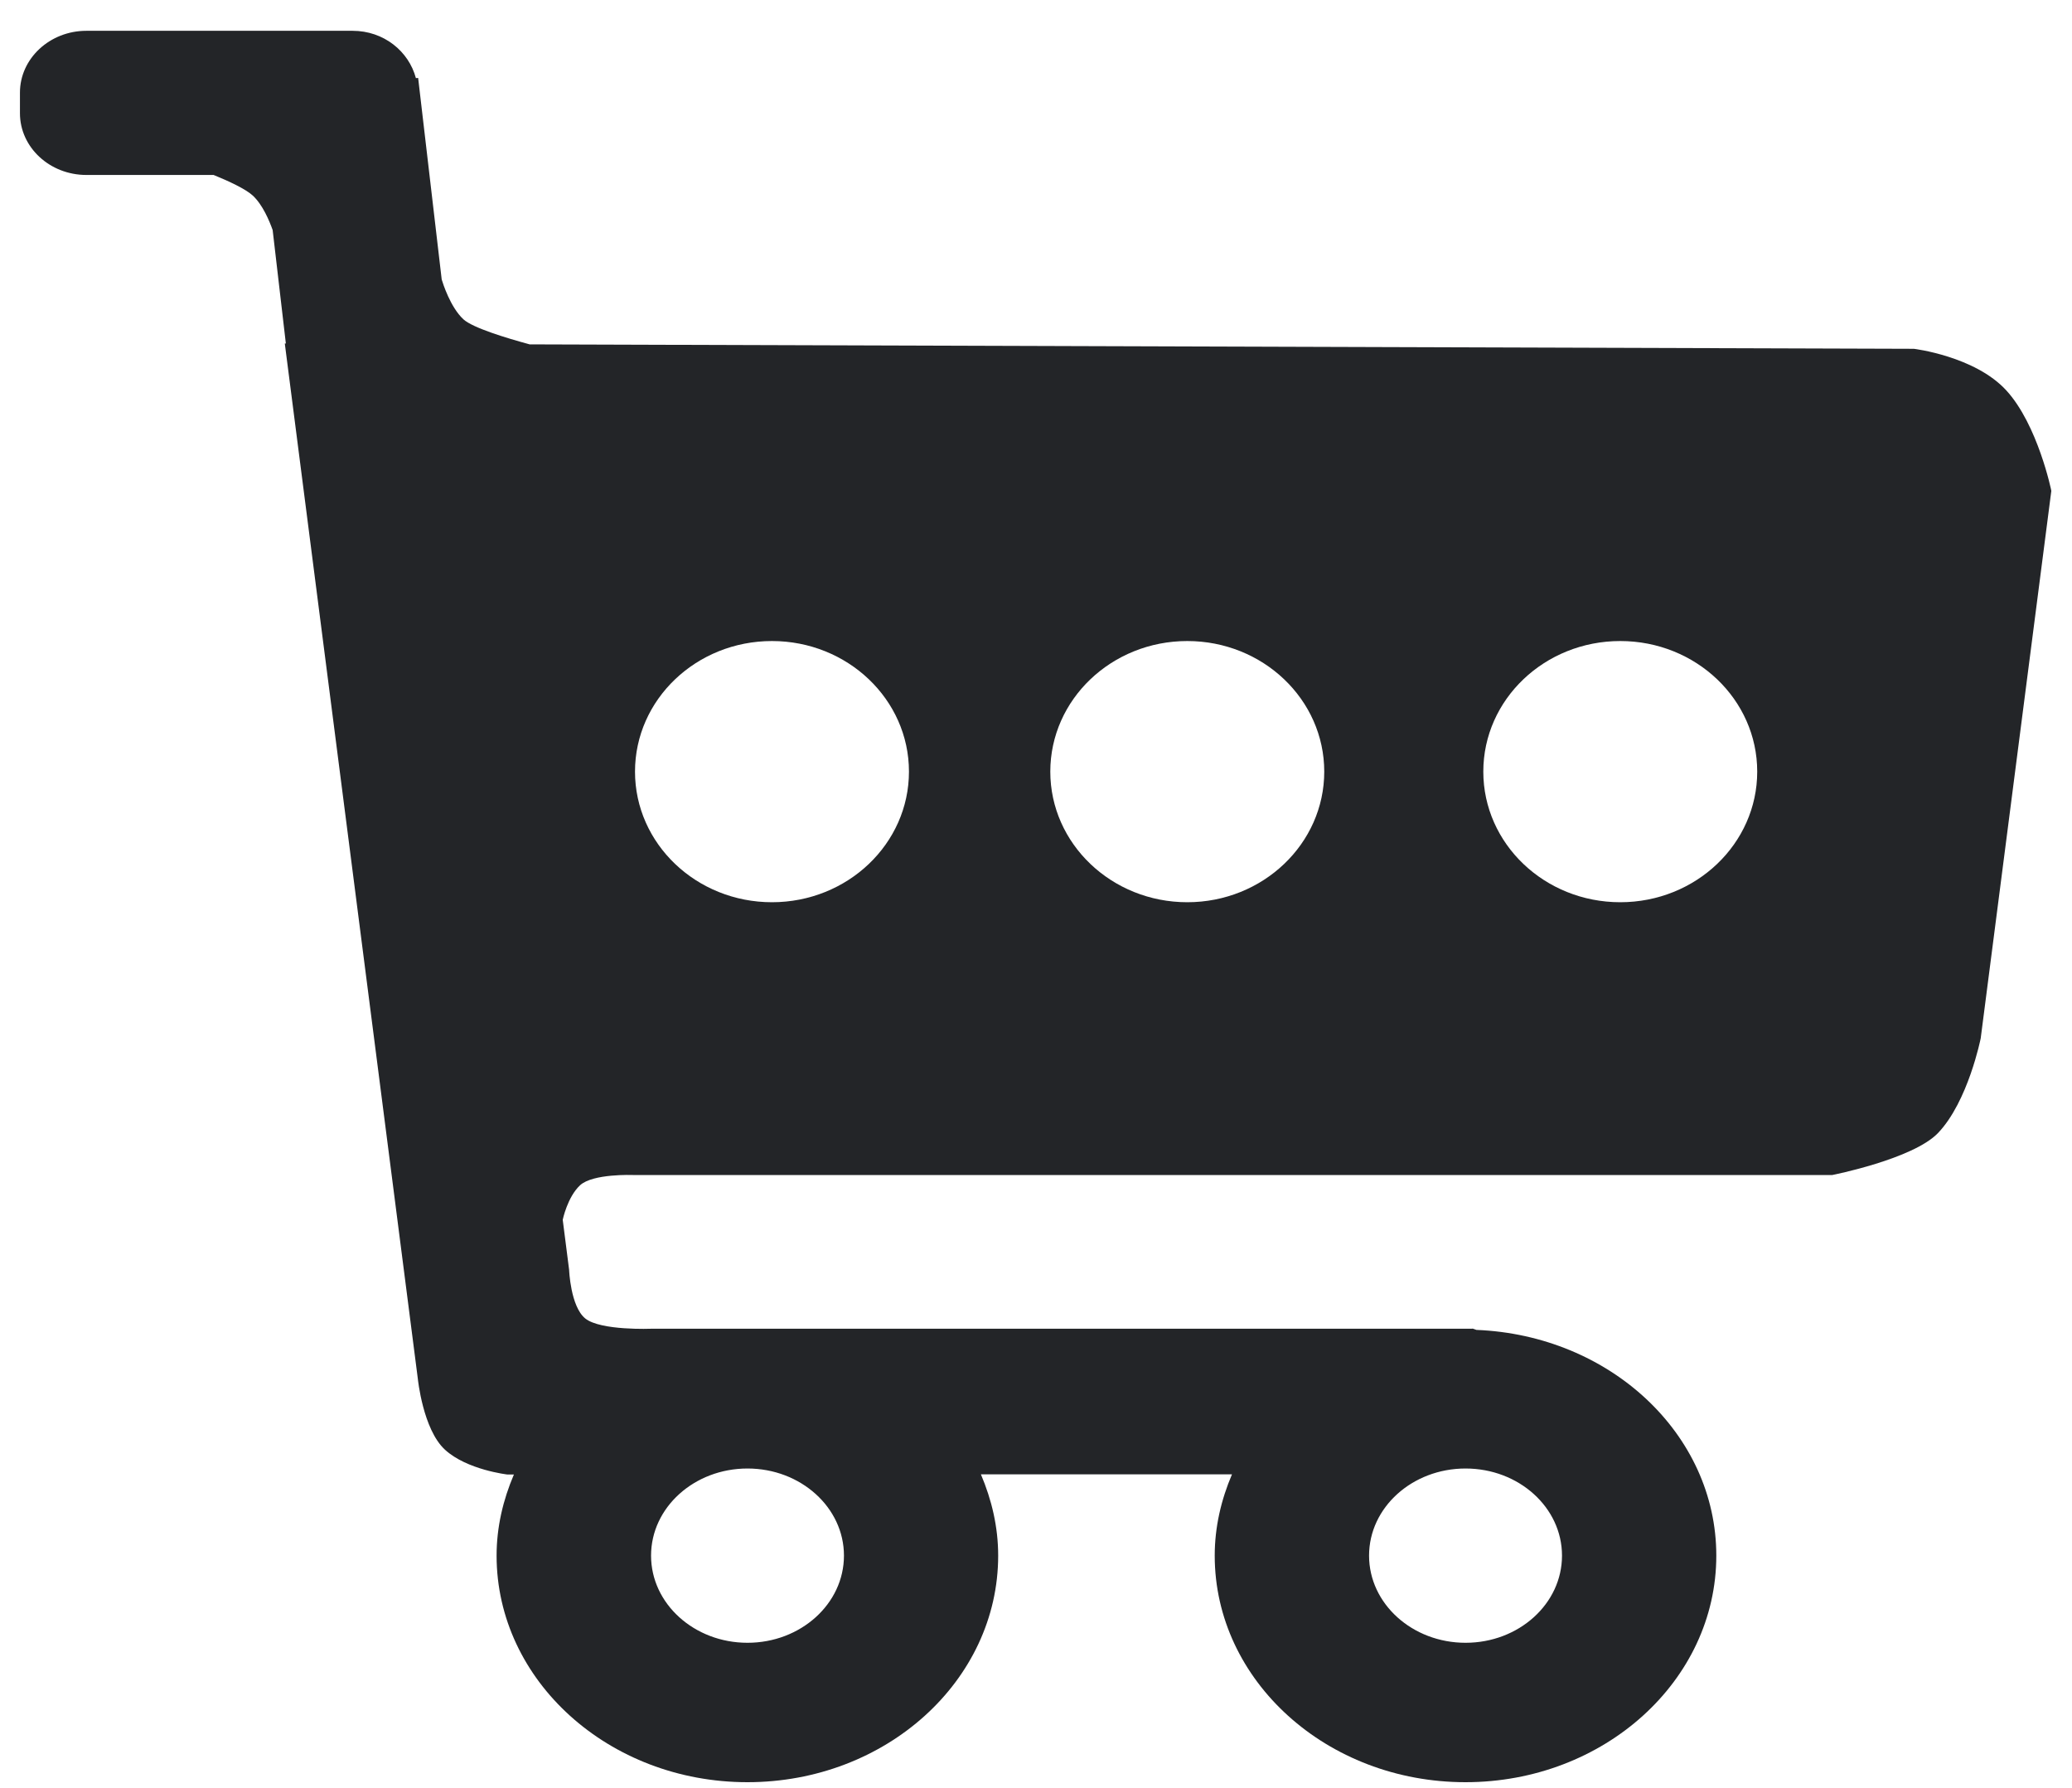<?xml version="1.0" encoding="UTF-8" standalone="no"?>
<svg width="51px" height="44px" viewBox="0 0 51 44" version="1.1" xmlns="http://www.w3.org/2000/svg" xmlns:xlink="http://www.w3.org/1999/xlink" xmlns:sketch="http://www.bohemiancoding.com/sketch/ns">
    <!-- Generator: Sketch 3.3.3 (12081) - http://www.bohemiancoding.com/sketch -->
    <title>ico_carrinho</title>
    <desc>Created with Sketch.</desc>
    <defs></defs>
    <g id="Page-1" stroke="none" stroke-width="1" fill="none" fill-rule="evenodd" sketch:type="MSPage">
        <g id="Home" sketch:type="MSArtboardGroup" transform="translate(-306, -1902)" fill="#232528">
            <g id="carrosseis" sketch:type="MSLayerGroup" transform="translate(205, 1286)">
                <g id="comprados" transform="translate(0, 558)" sketch:type="MSShapeGroup">
                    <g id="bt_cart-copy" transform="translate(101.491, 58.758)">
                        <path d="M48.893,8.851 C48.121,8.007 46.617,7.826 46.617,7.826 L12.546,7.717 C11.975,7.562 11.143,7.31 10.915,7.1 C10.593,6.8 10.41,6.215 10.381,6.12 L9.801,1.16 L9.746,1.165 C9.57,0.503 8.955,0 8.186,0 L1.636,0 C0.734,0 0,0.683 0,1.521 L0,2.028 C0,2.869 0.734,3.548 1.636,3.548 L4.767,3.548 C5.136,3.698 5.553,3.891 5.731,4.055 C5.977,4.283 6.141,4.681 6.22,4.903 L6.545,7.696 L6.519,7.696 L9.793,33.17 C9.793,33.17 9.917,34.418 10.46,34.918 C11,35.416 12,35.53 12,35.53 L12.158,35.53 C11.893,36.15 11.732,36.821 11.732,37.526 C11.732,40.605 14.498,43.102 17.906,43.102 C21.315,43.102 24.078,40.605 24.078,37.526 C24.078,36.819 23.918,36.149 23.653,35.526 L29.833,35.525 C29.568,36.147 29.408,36.819 29.408,37.526 C29.408,40.605 32.171,43.102 35.58,43.102 C38.988,43.102 41.754,40.605 41.754,37.526 C41.754,34.53 39.131,32.102 35.85,31.971 C35.783,31.944 35.738,31.932 35.745,31.942 L15.553,31.942 C15.553,31.942 14.294,31.995 13.915,31.69 C13.55,31.394 13.517,30.492 13.517,30.492 L13.36,29.261 C13.36,29.261 13.475,28.701 13.787,28.411 C14.101,28.121 15.086,28.159 15.086,28.159 L44.609,28.159 C44.609,28.159 46.593,27.768 47.209,27.128 C47.954,26.351 48.262,24.794 48.262,24.794 L50,11.322 C50.002,11.32 49.667,9.696 48.893,8.851 Z M35.582,35.382 C36.894,35.382 37.956,36.342 37.956,37.526 C37.956,38.711 36.894,39.671 35.582,39.671 C34.27,39.671 33.207,38.709 33.207,37.526 C33.207,36.342 34.27,35.382 35.582,35.382 Z M17.908,35.382 C19.218,35.382 20.282,36.342 20.282,37.526 C20.282,38.711 19.218,39.671 17.908,39.671 C16.596,39.671 15.534,38.709 15.534,37.526 C15.534,36.342 16.596,35.382 17.908,35.382 Z M18.51,21.446 C16.649,21.446 15.139,20.006 15.139,18.232 C15.139,16.456 16.649,15.018 18.51,15.018 C20.372,15.018 21.882,16.456 21.882,18.232 C21.882,20.006 20.372,21.446 18.51,21.446 Z M28.733,21.446 C26.871,21.446 25.361,20.006 25.361,18.232 C25.361,16.456 26.871,15.018 28.733,15.018 C30.594,15.018 32.104,16.456 32.104,18.232 C32.104,20.006 30.594,21.446 28.733,21.446 Z M39.39,21.446 C37.528,21.446 36.019,20.006 36.019,18.232 C36.019,16.456 37.528,15.018 39.39,15.018 C41.252,15.018 42.761,16.456 42.761,18.232 C42.761,20.006 41.252,21.446 39.39,21.446 Z" id="ico_carrinho"></path>
                    </g>
                </g>
            </g>
        </g>
    </g>
</svg>